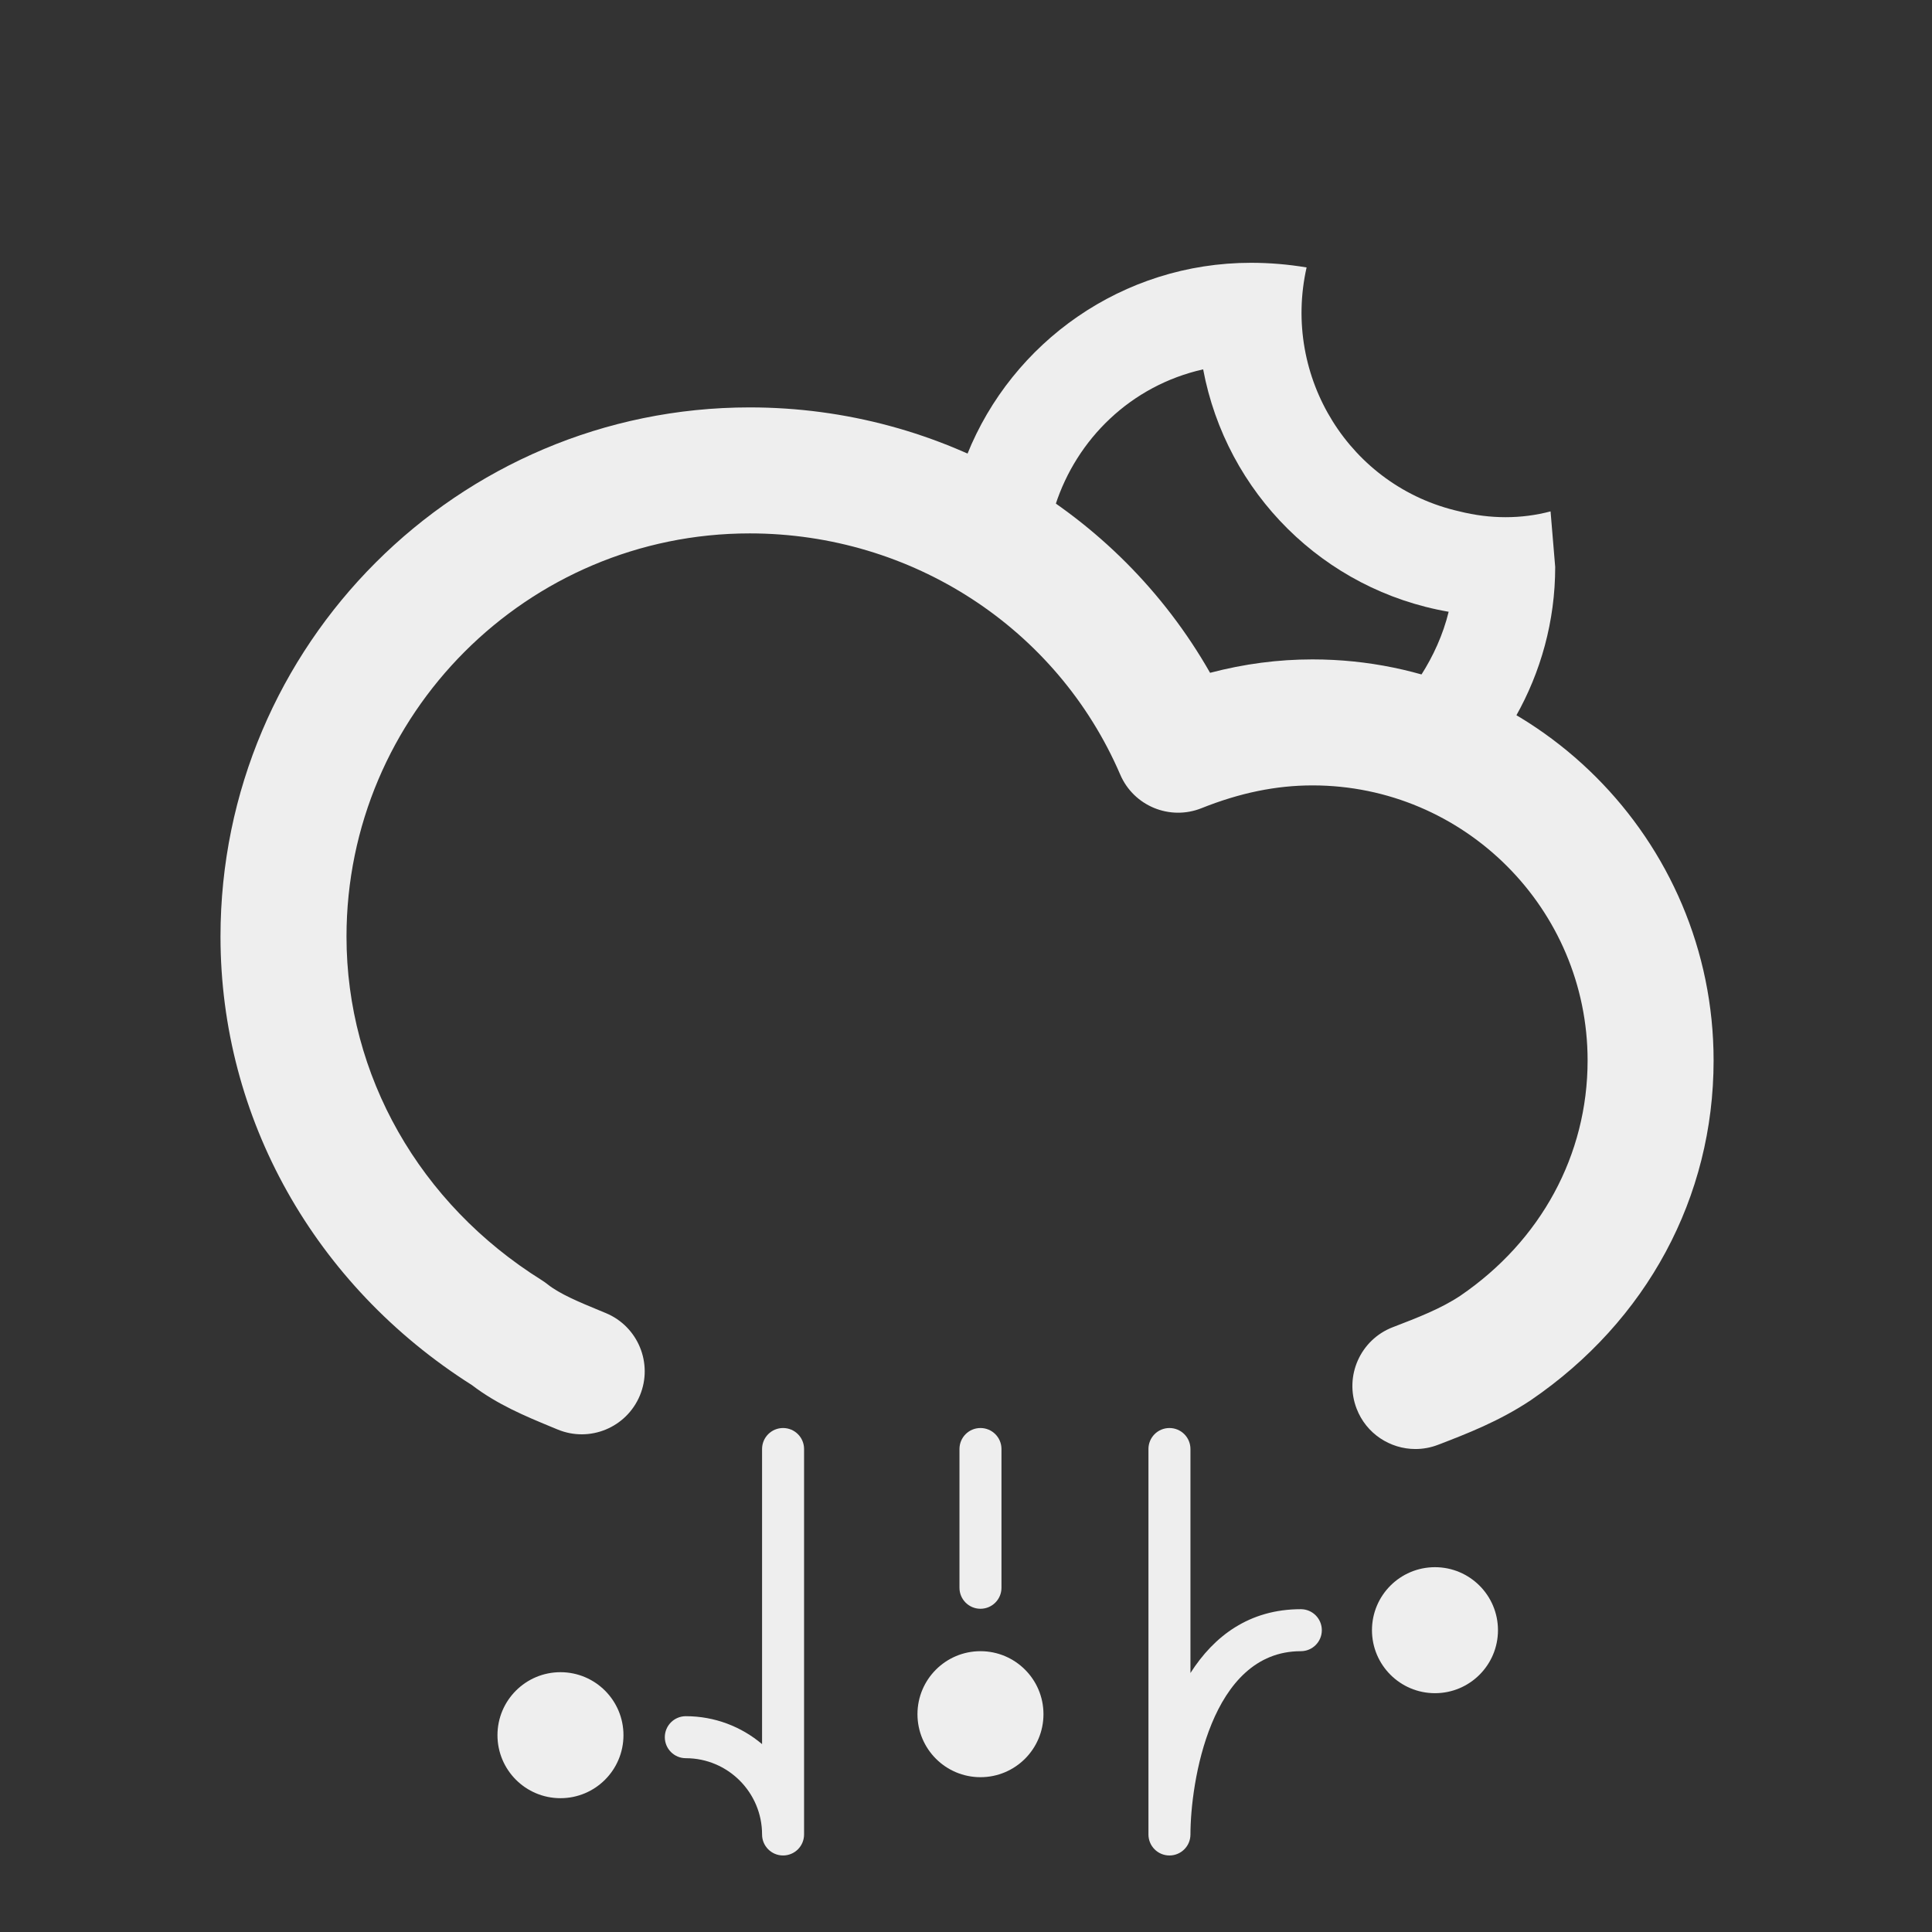 <?xml version="1.0" encoding="iso-8859-1"?>
<!-- Generator: Adobe Illustrator 27.1.1, SVG Export Plug-In . SVG Version: 6.00 Build 0)  -->
<svg version="1.1" xmlns="http://www.w3.org/2000/svg" xmlns:xlink="http://www.w3.org/1999/xlink" x="0px" y="0px"
	 viewBox="0 0 92 92" style="enable-background:new 0 0 92 92;" xml:space="preserve">
<rect x="0" y="0" width="92" height="92" fill="#333333" stroke="none"/>
<g id="Hail_Showers__x28_Night_x29_">
	<g>
		<path style="fill:#EEEEEE;" d="M67.401,69.001c-1.206,0-2.343-0.731-2.801-1.924c-0.595-1.547,0.177-3.282,1.723-3.877
			c1.178-0.453,2.29-0.881,3.213-1.496C73.38,59.083,75.6,54.992,75.6,50.5c0-7.224-5.877-13.1-13.1-13.1
			c-1.731,0-3.46,0.355-5.286,1.085c-1.51,0.604-3.228-0.105-3.87-1.6C50.342,29.908,43.416,25.4,35.7,25.4
			c-10.587,0-19.2,8.613-19.2,19.2c0,6.606,3.473,12.72,9.29,16.356c0.099,0.062,0.193,0.129,0.284,0.201
			c0.578,0.463,1.53,0.856,2.452,1.237l0.328,0.136c1.529,0.638,2.252,2.394,1.616,3.923c-0.637,1.529-2.39,2.255-3.923,1.616
			l-0.314-0.13c-1.199-0.496-2.551-1.056-3.759-1.981C14.973,61.208,10.5,53.236,10.5,44.6c0-13.896,11.305-25.2,25.2-25.2
			c9.174,0,17.505,4.88,21.923,12.639c1.63-0.428,3.242-0.639,4.877-0.639c10.531,0,19.1,8.568,19.1,19.1
			c0,6.508-3.175,12.404-8.709,16.179c-1.504,1.002-3.049,1.597-4.413,2.121C68.123,68.937,67.759,69.001,67.401,69.001z"/>
	</g>
	<g>
		<g>
			<path style="fill:#EEEEEE;" d="M50.256,24.051c1.017-3.141,3.588-5.686,7.037-6.463c1.103,5.882,5.735,10.514,11.691,11.544
				c-0.268,1.092-0.729,2.104-1.317,3.024c1.601,0.46,3.11,1.128,4.509,1.966c1.192-2.109,1.881-4.537,1.881-7.123l-0.221-2.647
				c-1.397,0.368-2.867,0.368-4.338,0c-5.22-1.176-8.456-6.397-7.279-11.617c-0.882-0.147-1.765-0.221-2.647-0.221
				c-6.122,0-11.374,3.78-13.519,9.135C47.532,22.315,48.939,23.119,50.256,24.051z"/>
		</g>
	</g>
	<g>
		<path style="fill:#EEEEEE;" d="M37.289,88.356c-0.552,0-1-0.447-1-1c0-2.003-1.629-3.632-3.631-3.632c-0.552,0-1-0.447-1-1
			s0.448-1,1-1c1.382,0,2.65,0.501,3.631,1.33V69.001c0-0.553,0.448-1,1-1s1,0.447,1,1v18.355
			C38.289,87.909,37.841,88.356,37.289,88.356z"/>
	</g>
	<circle style="fill:#EEEEEE;" cx="26.689" cy="82.628" r="3"/>
	<circle style="fill:#EEEEEE;" cx="46.689" cy="81.628" r="3"/>
	<g>
		<path style="fill:#EEEEEE;" d="M46.689,76.608c-0.552,0-1-0.447-1-1v-6.607c0-0.553,0.448-1,1-1s1,0.447,1,1v6.607
			C47.689,76.161,47.241,76.608,46.689,76.608z"/>
	</g>
	<g>
		<path style="fill:#EEEEEE;" d="M55.688,88.356c-0.553,0-1-0.447-1-1V69.001c0-0.553,0.447-1,1-1s1,0.447,1,1v10.666
			c1.121-1.758,2.803-3.039,5.256-3.039c0.553,0,1,0.447,1,1s-0.447,1-1,1c-4.312,0-5.256,6.301-5.256,8.729
			C56.688,87.909,56.241,88.356,55.688,88.356z"/>
	</g>
	<circle style="fill:#EEEEEE;" cx="68.332" cy="77.628" r="3"/>
</g>
<g id="Layer_1">
</g>
</svg>
